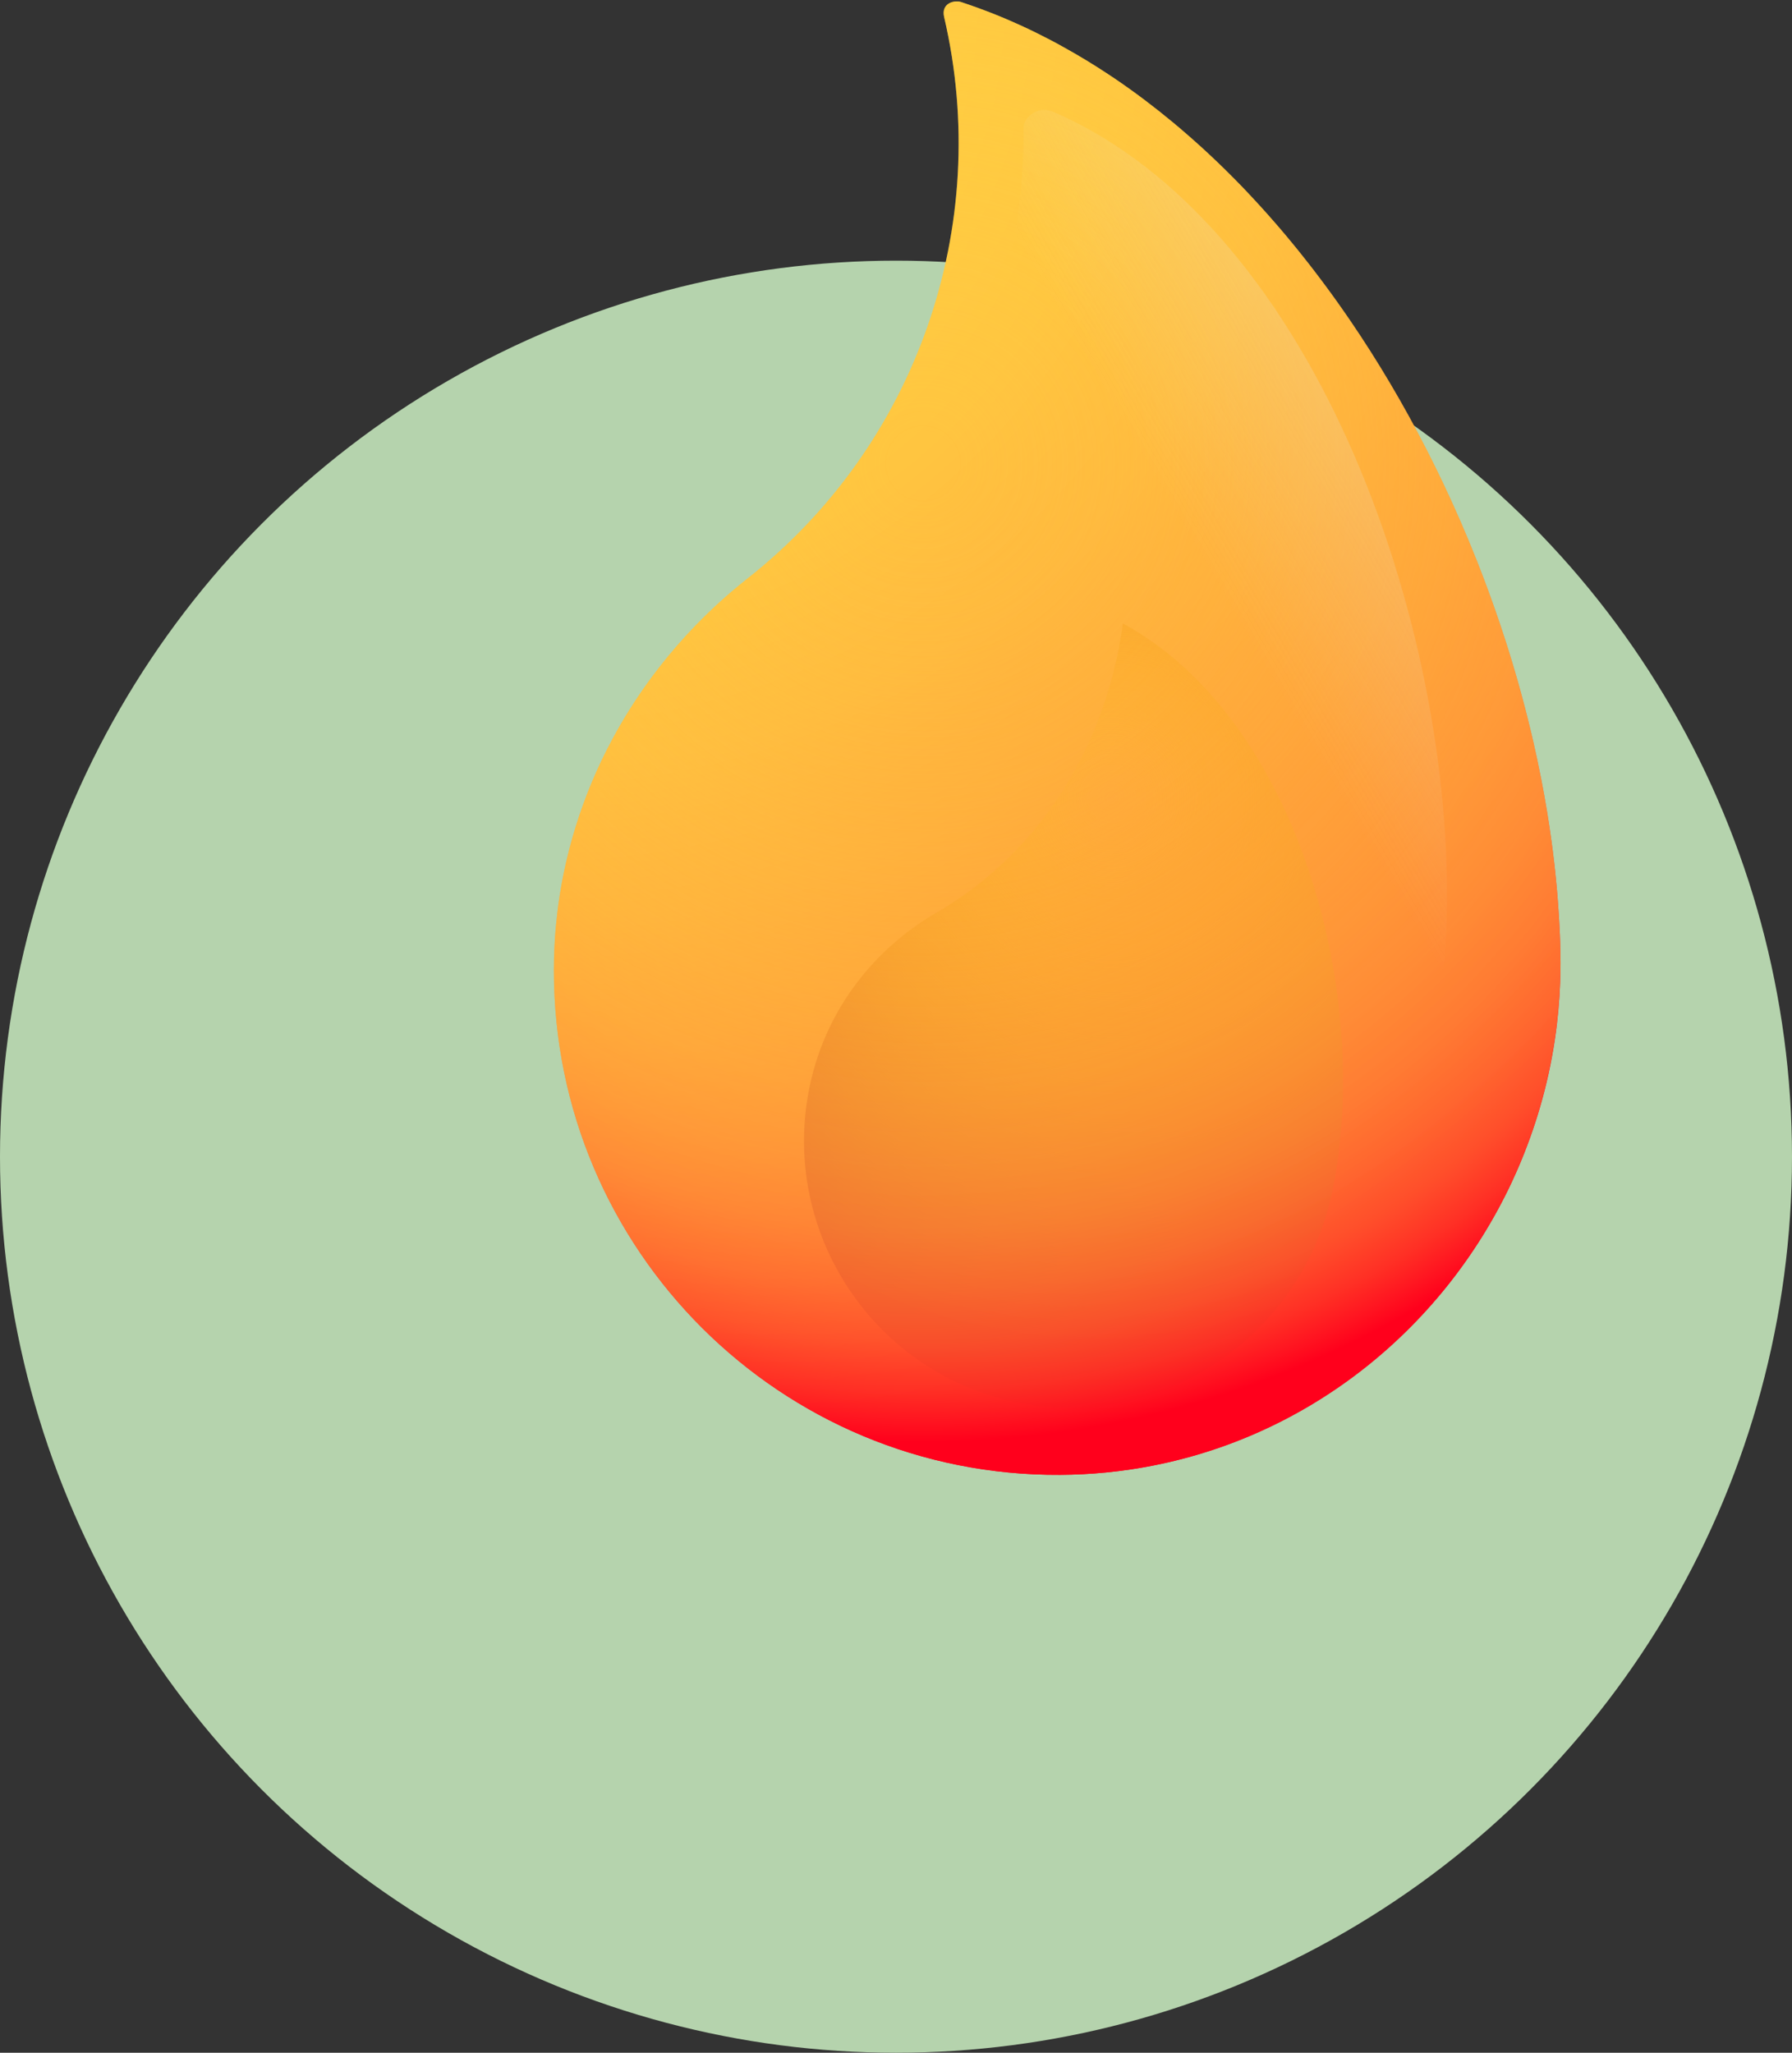 <svg width="55" height="63" viewBox="0 0 55 63" fill="none" xmlns="http://www.w3.org/2000/svg">
<rect x="0" y="0" width="55" height="63" fill="#333333" stroke="none"/>
<circle cx="27.5" cy="35.5" r="27.5" fill="#B5D3AD"/>
<g clip-path="url(#clip0_719_2063)">
<path d="M47.895 29.527C47.895 29.593 47.894 29.66 47.894 29.727C47.888 30.299 47.852 30.863 47.786 31.421C47.623 32.811 47.277 34.15 46.774 35.412C46.751 35.471 46.727 35.529 46.703 35.588C46.678 35.646 46.654 35.705 46.63 35.763C46.605 35.821 46.58 35.88 46.555 35.937C46.542 35.965 46.529 35.993 46.517 36.022C46.502 36.057 46.486 36.092 46.469 36.127C46.444 36.184 46.417 36.242 46.391 36.299C44.247 40.85 40.004 44.233 34.903 45.067C34.836 45.078 34.769 45.089 34.702 45.098C34.447 45.136 34.19 45.168 33.932 45.193C33.474 45.237 33.011 45.261 32.541 45.264C23.966 45.314 17 38.367 17 29.788C17 29.651 17.002 29.513 17.005 29.376C17.007 29.308 17.01 29.239 17.013 29.171C17.015 29.121 17.017 29.071 17.02 29.02C17.034 28.73 17.057 28.442 17.09 28.156C17.103 28.026 17.119 27.897 17.136 27.769C17.167 27.543 17.203 27.317 17.244 27.093C17.257 27.028 17.269 26.962 17.282 26.896C17.306 26.774 17.331 26.652 17.358 26.532C17.37 26.48 17.382 26.429 17.394 26.378C17.5 25.926 17.627 25.482 17.773 25.045C17.793 24.983 17.814 24.922 17.837 24.86C17.854 24.808 17.872 24.758 17.891 24.707C17.929 24.599 17.97 24.492 18.011 24.385C18.03 24.334 18.051 24.284 18.071 24.234C18.104 24.151 18.138 24.067 18.173 23.984C18.201 23.918 18.23 23.852 18.259 23.785C18.287 23.719 18.316 23.654 18.346 23.589C18.38 23.514 18.415 23.439 18.449 23.366C18.476 23.31 18.503 23.255 18.53 23.199C18.562 23.134 18.594 23.07 18.626 23.006C18.659 22.942 18.691 22.878 18.726 22.815C18.759 22.751 18.791 22.688 18.827 22.625C18.861 22.562 18.895 22.499 18.93 22.437C18.961 22.381 18.993 22.326 19.025 22.271C19.213 21.945 19.413 21.625 19.625 21.314C19.658 21.264 19.692 21.213 19.727 21.164C20.382 20.224 21.137 19.357 21.978 18.577C22.292 18.288 22.617 18.01 22.953 17.745C28.129 13.664 30.475 6.947 28.977 0.522C28.883 0.119 29.248 0.003 29.472 0.055C29.483 0.058 29.493 0.061 29.504 0.065C29.509 0.067 29.516 0.069 29.521 0.07C29.594 0.095 29.666 0.118 29.738 0.144C29.925 0.208 30.112 0.276 30.296 0.347C30.349 0.367 30.403 0.388 30.455 0.408C30.519 0.434 30.583 0.46 30.646 0.485C30.699 0.507 30.751 0.528 30.803 0.55C30.864 0.576 30.924 0.602 30.983 0.627C31.051 0.656 31.118 0.686 31.185 0.716C31.338 0.784 31.491 0.855 31.642 0.927C31.709 0.959 31.776 0.992 31.843 1.026C31.971 1.089 32.098 1.154 32.225 1.22C32.29 1.254 32.354 1.287 32.418 1.322C32.496 1.364 32.573 1.406 32.649 1.45C33.109 1.704 33.559 1.978 34.003 2.271C34.081 2.322 34.157 2.373 34.234 2.425C34.84 2.837 35.43 3.283 36.003 3.759C36.075 3.818 36.145 3.878 36.215 3.937C36.44 4.129 36.663 4.324 36.883 4.525C36.952 4.589 37.021 4.653 37.091 4.717C37.448 5.049 37.797 5.394 38.141 5.75C38.199 5.812 38.259 5.874 38.318 5.937C38.392 6.016 38.467 6.095 38.54 6.175C38.598 6.238 38.655 6.301 38.713 6.364C38.779 6.437 38.844 6.509 38.909 6.582C38.981 6.663 39.053 6.745 39.124 6.827C39.174 6.884 39.224 6.943 39.275 7.001C39.345 7.083 39.414 7.165 39.483 7.247C39.546 7.323 39.609 7.398 39.671 7.474C39.734 7.55 39.797 7.626 39.858 7.703C39.916 7.775 39.974 7.847 40.03 7.92C40.068 7.965 40.103 8.01 40.138 8.056C40.188 8.118 40.237 8.181 40.285 8.245C40.325 8.297 40.366 8.349 40.405 8.402C40.526 8.56 40.644 8.719 40.762 8.879C40.882 9.042 41 9.206 41.116 9.371C41.173 9.45 41.227 9.529 41.282 9.608C41.339 9.689 41.395 9.773 41.452 9.855C41.508 9.937 41.564 10.02 41.619 10.104C41.664 10.169 41.708 10.235 41.751 10.301C42.589 11.573 43.352 12.912 44.033 14.292C44.113 14.455 44.192 14.617 44.27 14.78C44.654 15.584 45.008 16.401 45.335 17.227C45.371 17.318 45.407 17.41 45.442 17.502C45.478 17.594 45.514 17.686 45.548 17.779C45.583 17.87 45.617 17.962 45.651 18.055C45.685 18.147 45.719 18.239 45.752 18.331C45.857 18.621 45.958 18.911 46.055 19.202C46.082 19.283 46.109 19.363 46.135 19.444C46.166 19.537 46.197 19.63 46.226 19.723C46.255 19.817 46.285 19.91 46.314 20.003C46.393 20.257 46.47 20.511 46.542 20.765C46.556 20.814 46.57 20.862 46.584 20.91C46.604 20.981 46.623 21.051 46.643 21.122C46.669 21.215 46.695 21.309 46.72 21.402C46.745 21.495 46.769 21.589 46.794 21.682C46.82 21.78 46.845 21.878 46.87 21.977C46.912 22.146 46.954 22.316 46.995 22.486C47.02 22.592 47.044 22.698 47.069 22.803C47.109 22.985 47.15 23.165 47.188 23.347C47.189 23.352 47.19 23.357 47.191 23.363C47.231 23.549 47.268 23.733 47.304 23.918C47.431 24.57 47.539 25.221 47.625 25.866C47.638 25.958 47.65 26.05 47.661 26.142C47.666 26.178 47.67 26.214 47.674 26.25C47.695 26.419 47.715 26.586 47.732 26.754C47.742 26.848 47.752 26.942 47.76 27.035C47.779 27.221 47.795 27.408 47.809 27.593C47.823 27.773 47.836 27.954 47.847 28.133C47.853 28.241 47.859 28.349 47.864 28.456C47.868 28.536 47.871 28.617 47.876 28.697V28.702C47.879 28.79 47.882 28.878 47.885 28.964V28.986C47.887 29.073 47.889 29.159 47.891 29.246C47.894 29.34 47.895 29.434 47.895 29.527Z" fill="url(#paint0_radial_719_2063)"/>
<path d="M40.898 36.532C39.984 41.024 35.582 43.998 31.111 43.019C26.676 42.046 23.883 37.646 24.878 33.215C25.39 30.936 26.851 29.106 28.751 28.004C31.964 26.14 33.958 22.83 34.464 19.144C34.465 19.138 34.466 19.135 34.467 19.136C39.82 22.047 42.125 30.499 40.898 36.532Z" fill="url(#paint1_radial_719_2063)"/>
<path d="M47.895 29.527C47.895 29.593 47.894 29.66 47.894 29.727C47.886 30.3 47.849 30.866 47.783 31.423C47.617 32.813 47.274 34.152 46.774 35.412C46.751 35.471 46.727 35.529 46.703 35.588C46.678 35.646 46.654 35.705 46.63 35.763C46.605 35.821 46.58 35.88 46.555 35.937C46.542 35.965 46.529 35.993 46.517 36.022C46.502 36.057 46.486 36.092 46.469 36.127C46.444 36.184 46.417 36.242 46.391 36.299C44.253 40.856 40.024 44.239 34.903 45.067C34.836 45.078 34.769 45.089 34.702 45.098C34.447 45.137 34.19 45.168 33.932 45.193C33.474 45.237 33.011 45.261 32.541 45.264C23.966 45.314 17 38.367 17 29.788C17 29.651 17.002 29.513 17.005 29.376C17.007 29.308 17.01 29.239 17.013 29.171C17.015 29.121 17.017 29.071 17.02 29.02C17.034 28.73 17.057 28.442 17.09 28.156C17.103 28.026 17.119 27.897 17.136 27.769C17.167 27.543 17.203 27.317 17.244 27.093C17.257 27.028 17.269 26.962 17.282 26.896C17.306 26.774 17.331 26.652 17.358 26.532C17.37 26.48 17.382 26.429 17.394 26.378C17.5 25.926 17.627 25.482 17.773 25.045C17.793 24.983 17.814 24.922 17.837 24.86C17.854 24.808 17.872 24.758 17.891 24.707C17.929 24.599 17.97 24.492 18.011 24.385C18.03 24.334 18.051 24.284 18.071 24.234C18.104 24.151 18.138 24.067 18.173 23.984C18.201 23.918 18.23 23.852 18.259 23.785C18.287 23.719 18.316 23.654 18.346 23.589C18.38 23.514 18.415 23.439 18.449 23.366C18.476 23.31 18.503 23.255 18.53 23.199C18.562 23.134 18.594 23.07 18.626 23.006C18.659 22.942 18.691 22.878 18.726 22.815C18.759 22.751 18.791 22.688 18.827 22.625C18.861 22.562 18.895 22.499 18.93 22.437C18.961 22.381 18.993 22.326 19.025 22.271C19.213 21.945 19.413 21.625 19.625 21.314C19.658 21.264 19.692 21.213 19.727 21.164C20.382 20.224 21.137 19.357 21.978 18.577C22.292 18.288 22.617 18.01 22.953 17.745C28.129 13.664 30.475 6.947 28.977 0.522C28.883 0.119 29.248 0.003 29.472 0.055C29.483 0.058 29.493 0.061 29.504 0.065C29.509 0.067 29.516 0.069 29.521 0.07C29.594 0.095 29.666 0.118 29.738 0.144C29.925 0.208 30.112 0.276 30.296 0.347C30.349 0.367 30.403 0.388 30.455 0.408C30.519 0.434 30.583 0.46 30.646 0.485C30.699 0.507 30.751 0.528 30.803 0.55C30.864 0.576 30.924 0.602 30.983 0.627C31.051 0.656 31.118 0.686 31.185 0.716C31.338 0.784 31.491 0.855 31.642 0.927C31.709 0.959 31.776 0.992 31.843 1.026C31.971 1.089 32.098 1.154 32.225 1.22C32.29 1.254 32.354 1.287 32.418 1.322C32.496 1.364 32.573 1.406 32.649 1.45C33.109 1.704 33.559 1.978 34.003 2.271C34.081 2.322 34.157 2.373 34.234 2.425C34.84 2.837 35.43 3.283 36.003 3.759C36.075 3.818 36.145 3.878 36.215 3.937C36.44 4.129 36.663 4.324 36.883 4.525C36.952 4.589 37.021 4.653 37.091 4.717C37.448 5.049 37.797 5.394 38.141 5.75C38.199 5.812 38.259 5.874 38.318 5.937C38.392 6.016 38.467 6.095 38.54 6.175C38.598 6.238 38.655 6.301 38.713 6.364C38.779 6.437 38.844 6.509 38.909 6.582C38.981 6.663 39.053 6.745 39.124 6.827C39.174 6.884 39.224 6.943 39.275 7.001C39.345 7.083 39.414 7.165 39.483 7.247C39.546 7.323 39.609 7.398 39.671 7.474C39.734 7.55 39.797 7.626 39.858 7.703C39.916 7.775 39.974 7.847 40.03 7.92C40.068 7.965 40.103 8.01 40.138 8.056C40.188 8.118 40.237 8.181 40.285 8.245C40.325 8.297 40.366 8.349 40.405 8.402C40.526 8.56 40.644 8.719 40.762 8.879C40.882 9.042 41 9.206 41.116 9.371C41.173 9.45 41.227 9.529 41.282 9.608C41.339 9.689 41.395 9.773 41.452 9.855C41.508 9.937 41.564 10.02 41.619 10.104C41.664 10.169 41.708 10.235 41.751 10.301C42.589 11.573 43.352 12.912 44.033 14.292C44.113 14.455 44.192 14.617 44.27 14.78C44.654 15.584 45.008 16.401 45.335 17.227C45.371 17.318 45.407 17.41 45.442 17.502C45.478 17.594 45.514 17.686 45.548 17.779C45.583 17.87 45.617 17.962 45.651 18.055C45.685 18.147 45.719 18.239 45.752 18.331C45.857 18.621 45.958 18.911 46.055 19.202C46.082 19.283 46.109 19.363 46.135 19.444C46.166 19.537 46.197 19.63 46.226 19.723C46.255 19.817 46.285 19.91 46.314 20.003C46.393 20.257 46.469 20.511 46.542 20.765C46.556 20.814 46.57 20.862 46.584 20.91C46.604 20.981 46.623 21.051 46.643 21.122C46.669 21.215 46.695 21.309 46.72 21.402C46.745 21.495 46.769 21.589 46.794 21.682C46.82 21.78 46.845 21.878 46.87 21.977C46.912 22.146 46.954 22.316 46.995 22.486C47.02 22.592 47.044 22.698 47.069 22.803C47.109 22.985 47.15 23.165 47.188 23.347C47.189 23.352 47.19 23.357 47.191 23.363C47.231 23.549 47.268 23.733 47.304 23.918C47.431 24.57 47.539 25.221 47.625 25.866C47.638 25.958 47.65 26.05 47.661 26.142C47.666 26.178 47.67 26.214 47.674 26.25C47.695 26.419 47.715 26.586 47.732 26.754C47.742 26.848 47.752 26.942 47.76 27.035C47.779 27.221 47.795 27.408 47.809 27.593C47.823 27.773 47.836 27.954 47.847 28.133C47.853 28.241 47.859 28.349 47.864 28.456C47.868 28.536 47.871 28.617 47.876 28.697V28.702C47.879 28.79 47.882 28.878 47.885 28.964V28.986C47.887 29.034 47.888 29.08 47.889 29.127C47.89 29.167 47.891 29.206 47.891 29.246C47.894 29.34 47.895 29.434 47.895 29.527Z" fill="url(#paint2_radial_719_2063)"/>
<path d="M44.383 28.722C44.055 35.626 38.181 41.072 31.295 40.644C24.464 40.219 19.293 34.308 19.756 27.477C19.995 23.965 21.751 20.901 24.327 18.821C28.686 15.303 31.505 9.475 31.412 3.868C31.412 3.868 31.412 3.866 31.413 3.863C31.517 3.473 31.948 3.268 32.318 3.428C40.515 6.965 44.812 19.702 44.383 28.722Z" fill="url(#paint3_linear_719_2063)"/>
</g>
<defs>
<radialGradient id="paint0_radial_719_2063" cx="0" cy="0" r="1" gradientUnits="userSpaceOnUse" gradientTransform="translate(16.217 -0.083) scale(44.934 45.015)">
<stop stop-color="#FFCF42"/>
<stop offset="0.262" stop-color="#FFCD42"/>
<stop offset="0.408" stop-color="#FFC540"/>
<stop offset="0.525" stop-color="#FFB73E"/>
<stop offset="0.628" stop-color="#FFA33A"/>
<stop offset="0.72" stop-color="#FF8A35"/>
<stop offset="0.805" stop-color="#FF6A30"/>
<stop offset="0.885" stop-color="#FF4529"/>
<stop offset="0.958" stop-color="#FF1B21"/>
<stop offset="1" stop-color="#FF001C"/>
</radialGradient>
<radialGradient id="paint1_radial_719_2063" cx="0" cy="0" r="1" gradientUnits="userSpaceOnUse" gradientTransform="translate(34.123 24.523) scale(16.862 16.892)">
<stop stop-color="#FFB500" stop-opacity="0"/>
<stop offset="0.109" stop-color="#FCAD01" stop-opacity="0.109"/>
<stop offset="0.281" stop-color="#F49605" stop-opacity="0.281"/>
<stop offset="0.496" stop-color="#E8710B" stop-opacity="0.496"/>
<stop offset="0.744" stop-color="#D63D13" stop-opacity="0.744"/>
<stop offset="1" stop-color="#C1001C"/>
</radialGradient>
<radialGradient id="paint2_radial_719_2063" cx="0" cy="0" r="1" gradientUnits="userSpaceOnUse" gradientTransform="translate(28.343 14.242) scale(29.922 29.976)">
<stop stop-color="#F9C6A0" stop-opacity="0"/>
<stop offset="0.014" stop-color="#F9C69E" stop-opacity="0"/>
<stop offset="0.02" stop-color="#FAC797" stop-opacity="0"/>
<stop offset="0.023" stop-color="#FAC88C" stop-opacity="0"/>
<stop offset="0.026" stop-color="#FBCA7B" stop-opacity="0"/>
<stop offset="0.029" stop-color="#FDCC65" stop-opacity="0"/>
<stop offset="0.031" stop-color="#FECE4A" stop-opacity="0"/>
<stop offset="0.032" stop-color="#FFCF42" stop-opacity="0"/>
<stop offset="0.408" stop-color="#FFCD42" stop-opacity="0.389"/>
<stop offset="0.543" stop-color="#FFC640" stop-opacity="0.529"/>
<stop offset="0.64" stop-color="#FFBB3E" stop-opacity="0.628"/>
<stop offset="0.718" stop-color="#FFAA3B" stop-opacity="0.709"/>
<stop offset="0.785" stop-color="#FF9437" stop-opacity="0.778"/>
<stop offset="0.845" stop-color="#FF7832" stop-opacity="0.839"/>
<stop offset="0.898" stop-color="#FF582C" stop-opacity="0.895"/>
<stop offset="0.947" stop-color="#FF3225" stop-opacity="0.946"/>
<stop offset="0.991" stop-color="#FF091E" stop-opacity="0.991"/>
<stop offset="1" stop-color="#FF001C"/>
</radialGradient>
<linearGradient id="paint3_linear_719_2063" x1="38.173" y1="19.356" x2="65.836" y2="3.326" gradientUnits="userSpaceOnUse">
<stop offset="0" stop-color="#E7EEED" stop-opacity="0"/>
<stop offset="1" stop-color="#E7EEED"/>
</linearGradient>
<clipPath id="clip0_719_2063">
<rect width="31" height="45.308" fill="white" transform="translate(17)"/>
</clipPath>
</defs>
</svg>
